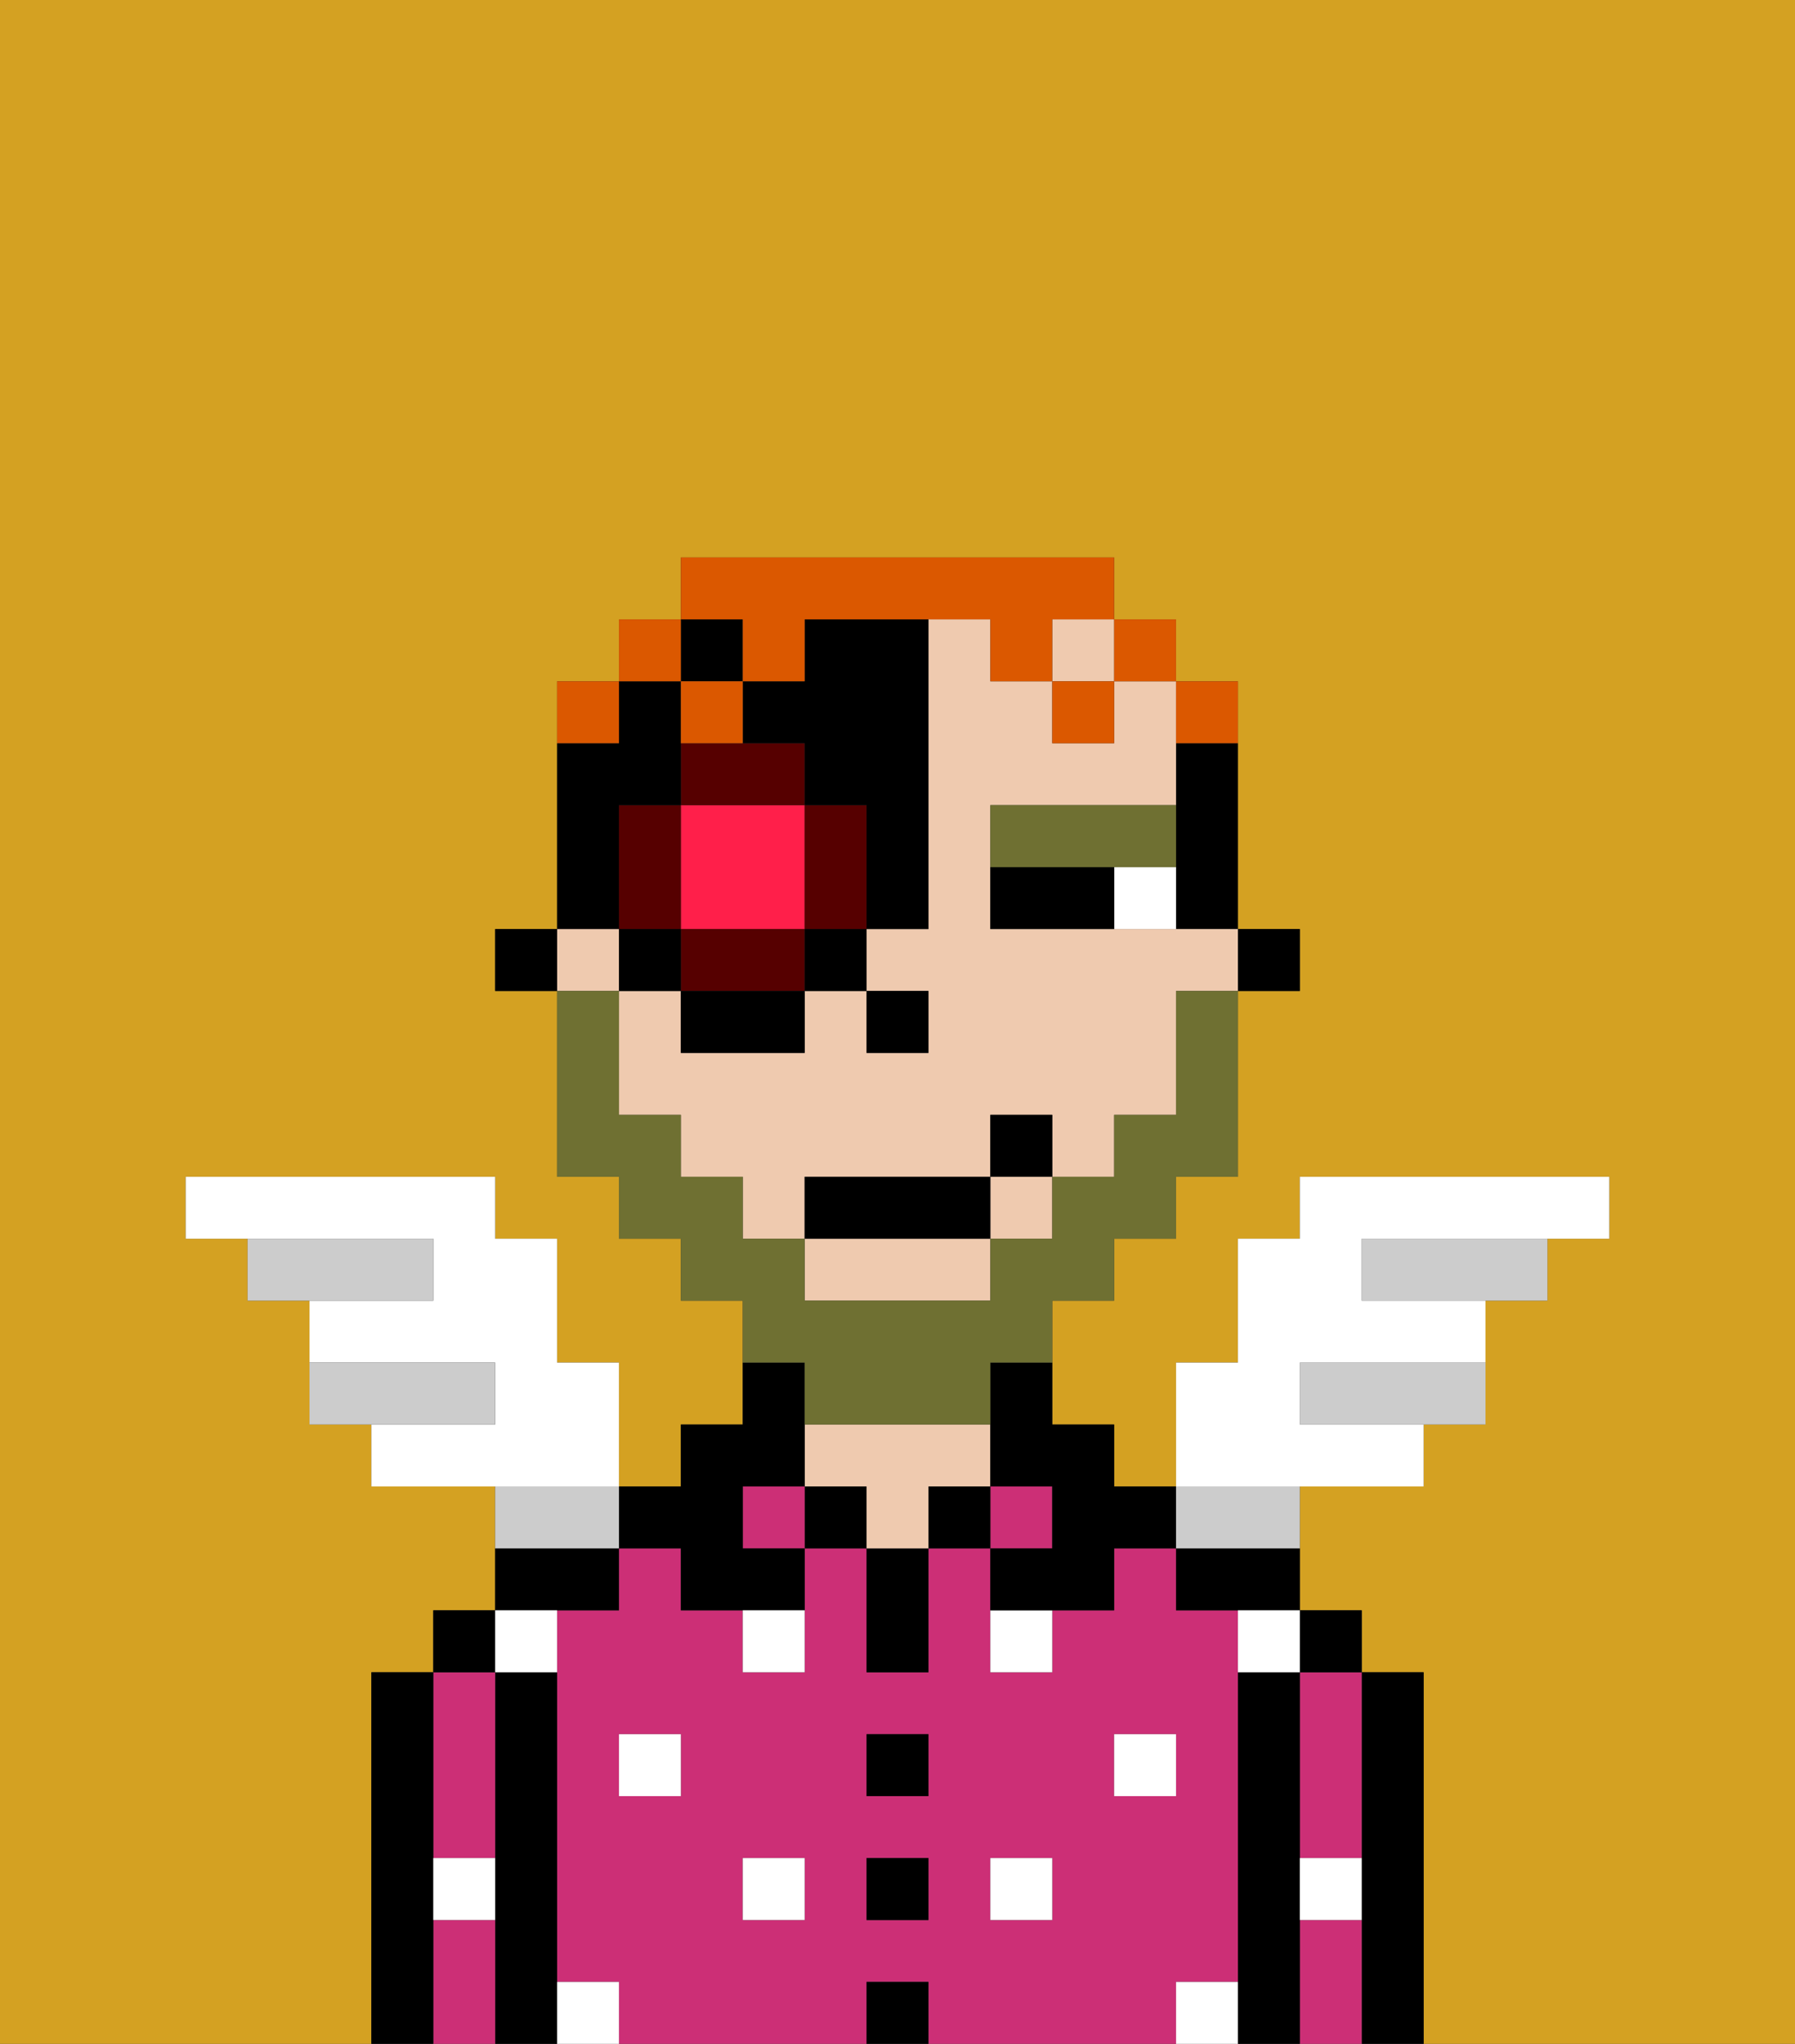 <svg xmlns="http://www.w3.org/2000/svg" viewBox="0 0 29 33"><rect x="0" y="0" width="29" height="33" fill="#333333" stroke="none"/><defs><style>polygon,rect,path{shape-rendering:crispedges;}.ya256-1{fill:#d4a122;}.ya256-2{fill:#000000;}.ya256-3{fill:#cc2f76;}.ya256-4{fill:#efcaaf;}.ya256-5{fill:#ffffff;}.ya256-6{fill:#ffffff;}.ya256-7{fill:#6f7032;}.ya256-8{fill:#6f7032;}.ya256-9{fill:#ff1f4a;}.ya256-10{fill:#560000;}.ya256-11{fill:#db5800;}.ya256-12{fill:#ccc;}</style></defs><path class="ya256-1" d="M0,33H6V27H7V26H8V24H6V23H5V21H4V20H3V19H8v1H9v2h1v2h1V23h1V21H11V20H10V19H9V16H8V15H9V11h1V10h1V9h7v1h1v1h1v4h1v1H20v3H19v1H18v1H17v2h1v1h1V22h1V20h1V19h5v1H25v1H24v2H23v1H21v2h1v1h1v6h6V0H0Z"/><path class="ya256-2" d="M23,27H22v6h1V27Z"/><path class="ya256-3" d="M21,31v2h1V31Z"/><path class="ya256-3" d="M21,28v2h1V27H21Z"/><rect class="ya256-2" x="21" y="26" width="1" height="1"/><path class="ya256-2" d="M21,30V27H20v6h1V30Z"/><path class="ya256-3" d="M20,32V26H19V25H18v1H17v1H16V25H15v2H14V25H13v2H12V26H11V25H10v1H9v6h1v1h4V32h1v1h4V32Zm-9-3H10V28h1Zm2,2H12V30h1Zm2,0H14V30h1Zm0-2H14V28h1Zm2,2H16V30h1Zm1-2V28h1v1Z"/><path class="ya256-2" d="M19,25v1h2V25H19Z"/><rect class="ya256-3" x="16" y="24" width="1" height="1"/><rect class="ya256-2" x="15" y="24" width="1" height="1"/><rect class="ya256-2" x="14" y="32" width="1" height="1"/><rect class="ya256-2" x="14" y="30" width="1" height="1"/><rect class="ya256-2" x="14" y="28" width="1" height="1"/><path class="ya256-2" d="M14,26v1h1V25H14Z"/><rect class="ya256-2" x="13" y="24" width="1" height="1"/><path class="ya256-4" d="M16,24V23H13v1h1v1h1V24Z"/><rect class="ya256-3" x="12" y="24" width="1" height="1"/><path class="ya256-2" d="M11,25v1h2V25H12V24h1V22H12v1H11v1H10v1Z"/><path class="ya256-2" d="M10,26V25H8v1h2Z"/><path class="ya256-2" d="M9,31V27H8v6H9V31Z"/><path class="ya256-3" d="M7,30H8V27H7v3Z"/><path class="ya256-3" d="M7,31v2H8V31Z"/><rect class="ya256-2" x="7" y="26" width="1" height="1"/><path class="ya256-2" d="M7,30V27H6v6H7V30Z"/><rect class="ya256-5" x="10" y="28" width="1" height="1"/><rect class="ya256-5" x="12" y="30" width="1" height="1"/><path class="ya256-5" d="M12,27h1V26H12Z"/><rect class="ya256-5" x="16" y="30" width="1" height="1"/><rect class="ya256-5" x="18" y="28" width="1" height="1"/><path class="ya256-5" d="M16,27h1V26H16Z"/><path class="ya256-5" d="M9,27V26H8v1Z"/><path class="ya256-5" d="M19,32v1h1V32Z"/><path class="ya256-5" d="M9,32v1h1V32Z"/><path class="ya256-5" d="M7,31H8V30H7Z"/><path class="ya256-5" d="M21,31h1V30H21Z"/><path class="ya256-5" d="M20,27h1V26H20Z"/><rect class="ya256-2" x="20" y="15" width="1" height="1"/><path class="ya256-2" d="M19,13v2h1V12H19Z"/><path class="ya256-4" d="M13,21h3V20H13Z"/><rect class="ya256-4" x="17" y="10" width="1" height="1"/><path class="ya256-4" d="M18,12H17V11H16V10H15v5H14v1h1v1H14V16H13v1H11V16H10v2h1v1h1v1h1V19h3V18h1v1h1V18h1V16h1V15H16V13h3V11H18Z"/><rect class="ya256-4" x="9" y="15" width="1" height="1"/><rect class="ya256-4" x="16" y="19" width="1" height="1"/><path class="ya256-2" d="M16,23v1h1v1H16v1h2V25h1V24H18V23H17V22H16Z"/><rect class="ya256-2" x="8" y="15" width="1" height="1"/><rect class="ya256-2" x="14" y="16" width="1" height="1"/><path class="ya256-6" d="M18,14v1h1V14Z"/><path class="ya256-2" d="M17,14H16v1h2V14Z"/><path class="ya256-7" d="M18,14h1V13H16v1h2Z"/><path class="ya256-8" d="M13,23h3V22h1V21h1V20h1V19h1V16H19v2H18v1H17v1H16v1H13V20H12V19H11V18H10V16H9v3h1v1h1v1h1v1h1Z"/><rect class="ya256-2" x="13" y="19" width="3" height="1"/><rect class="ya256-2" x="16" y="18" width="1" height="1"/><path class="ya256-9" d="M12,15h1V13H11v2Z"/><path class="ya256-10" d="M13,13v2h1V13Z"/><path class="ya256-10" d="M12,15H11v1h2V15Z"/><path class="ya256-10" d="M11,13H10v2h1Z"/><path class="ya256-10" d="M13,12H11v1h2Z"/><rect class="ya256-2" x="10" y="15" width="1" height="1"/><rect class="ya256-2" x="11" y="16" width="2" height="1"/><rect class="ya256-2" x="13" y="15" width="1" height="1"/><path class="ya256-2" d="M13,12v1h1v2h1V10H13v1H12v1Z"/><rect class="ya256-2" x="11" y="10" width="1" height="1"/><path class="ya256-2" d="M10,14V13h1V11H10v1H9v3h1Z"/><path class="ya256-11" d="M20,12V11H19v1Z"/><rect class="ya256-11" x="18" y="10" width="1" height="1"/><path class="ya256-11" d="M12,11h1V10h3v1h1V10h1V9H11v1h1Z"/><rect class="ya256-11" x="17" y="11" width="1" height="1"/><path class="ya256-11" d="M12,11H11v1h1Z"/><rect class="ya256-11" x="10" y="10" width="1" height="1"/><path class="ya256-11" d="M10,11H9v1h1Z"/><path class="ya256-6" d="M10,22H9V20H8V19H3v1H7v1H5v1H8v1H6v1h4Z"/><path class="ya256-12" d="M8,22H5v1H8Z"/><path class="ya256-12" d="M7,20H4v1H7Z"/><path class="ya256-12" d="M22,20v1h3V20H22Z"/><path class="ya256-12" d="M21,22v1h3V22H21Z"/><path class="ya256-6" d="M23,24V23H21V22h3V21H22V20h4V19H21v1H20v2H19v2h4Z"/><path class="ya256-12" d="M10,24H8v1h2Z"/><path class="ya256-12" d="M20,25h1V24H19v1Z"/></svg>